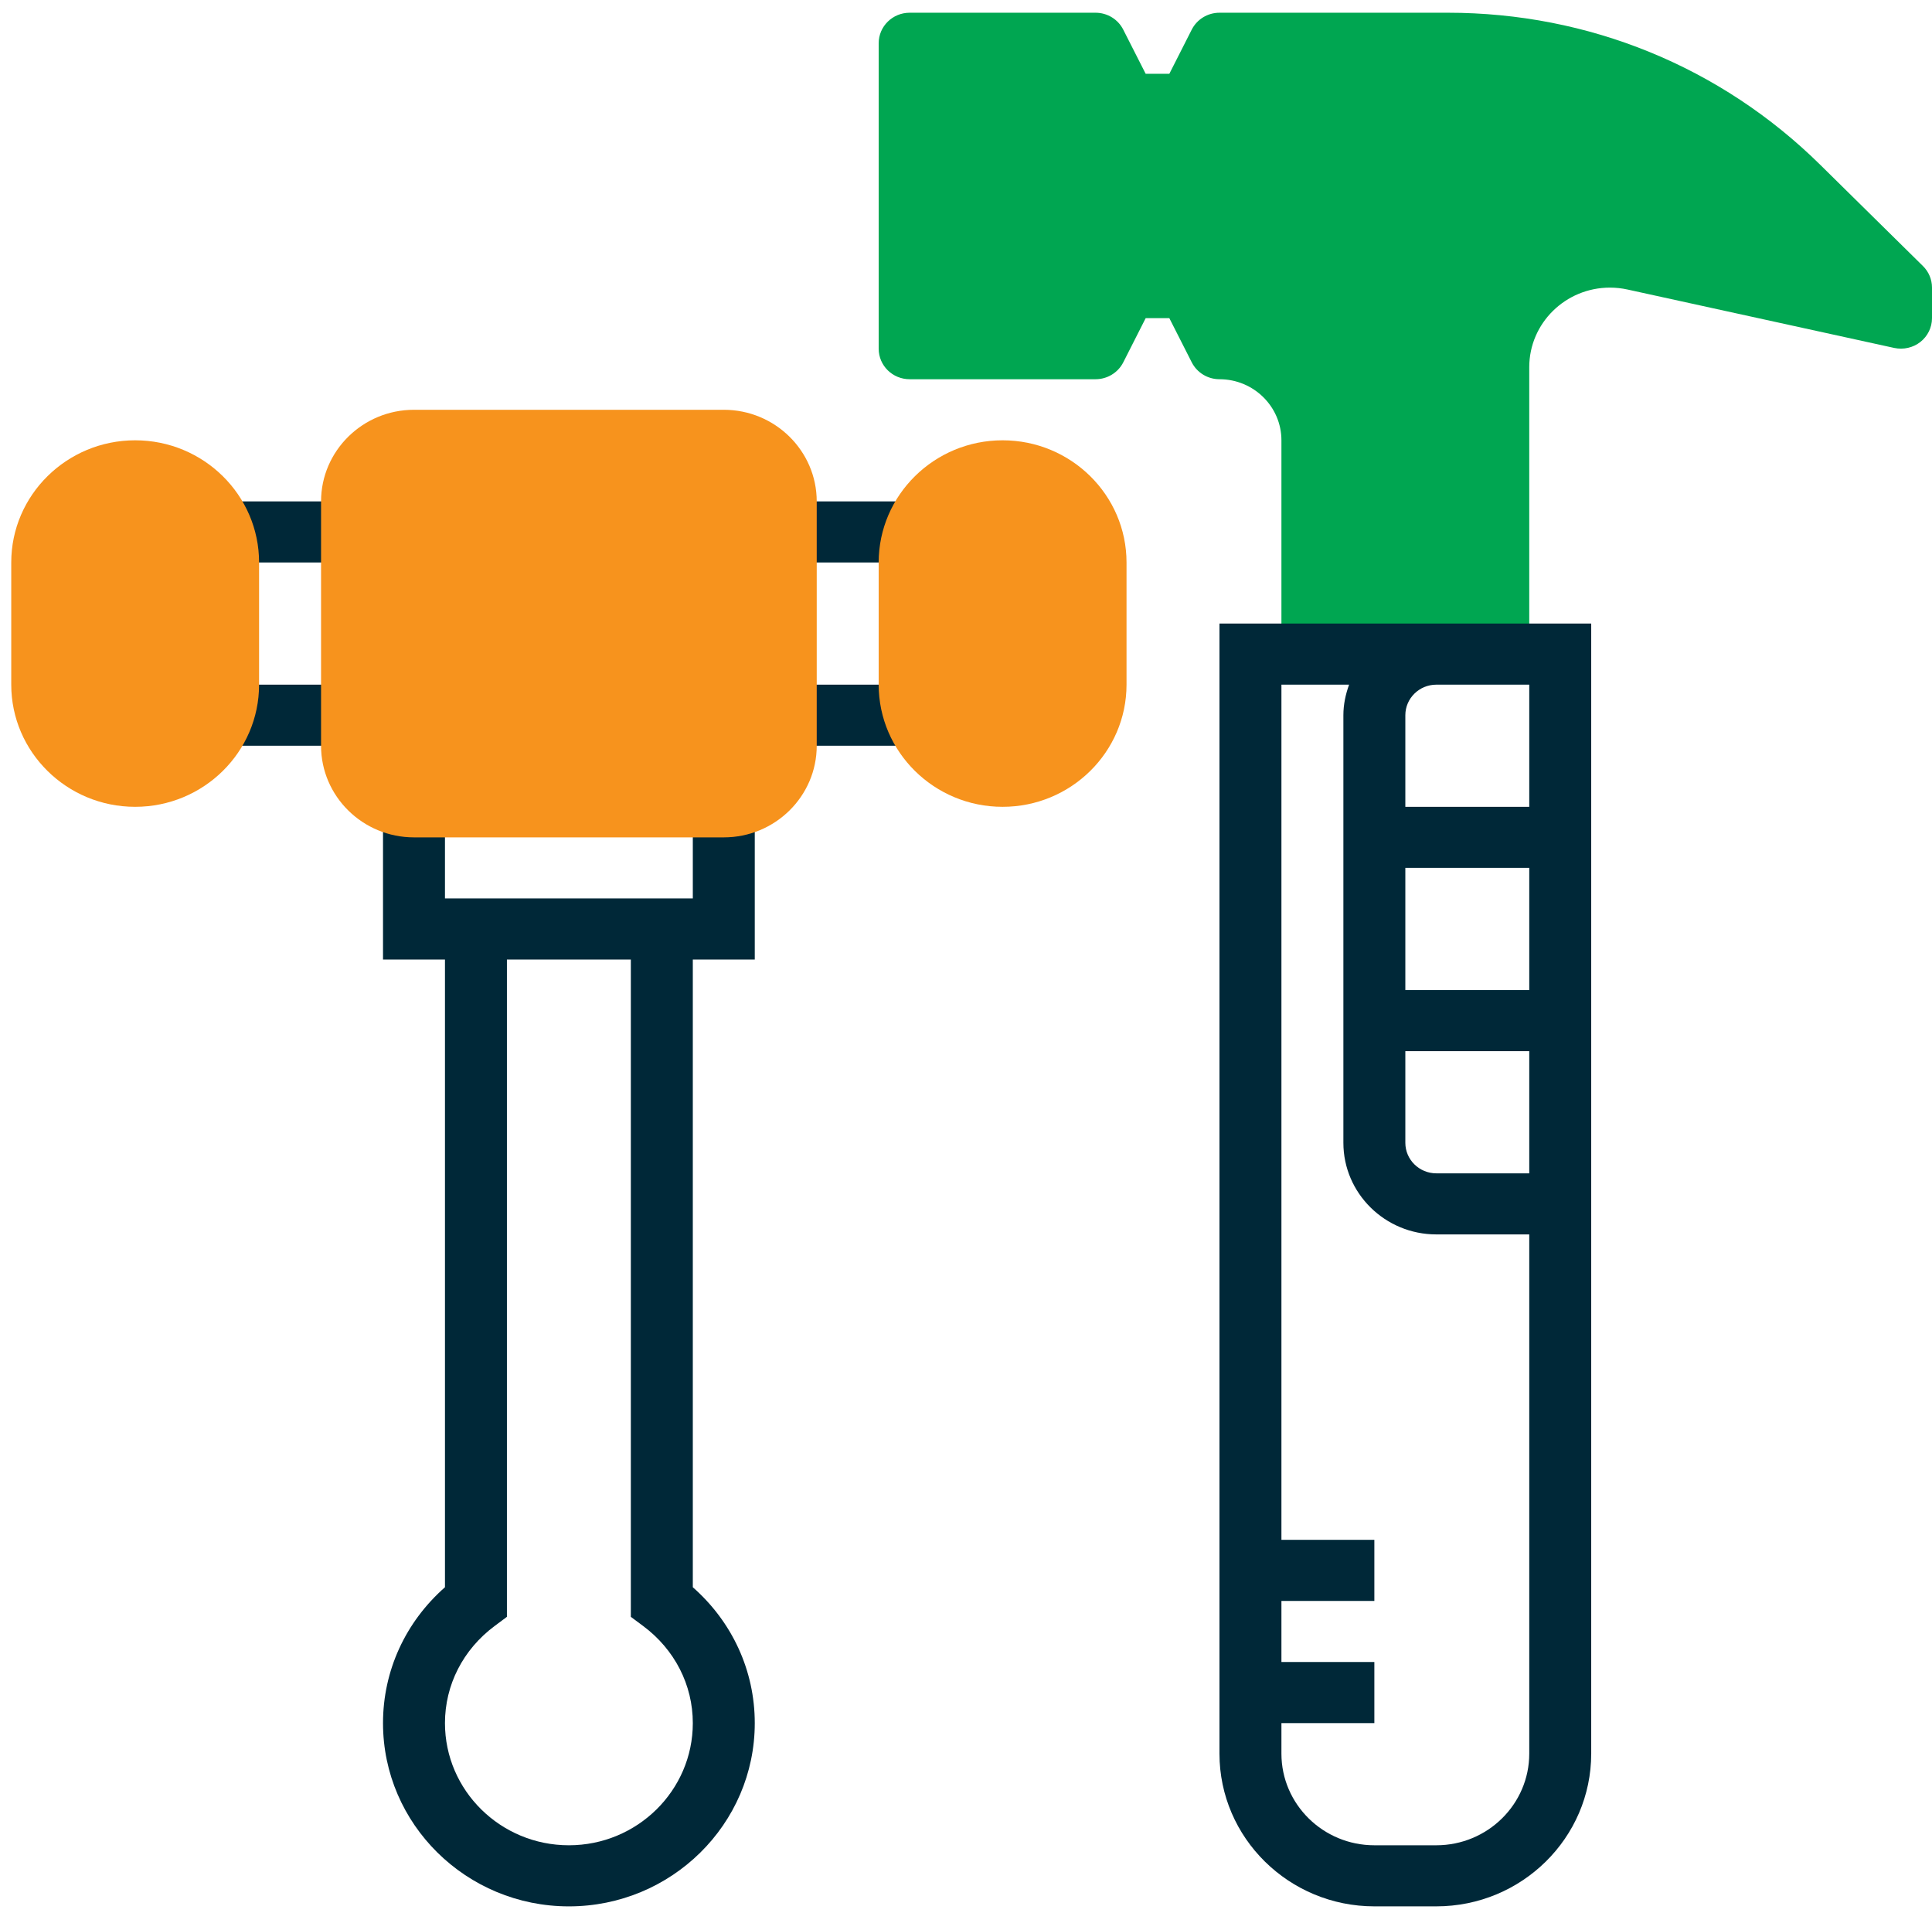<svg width="102" height="101" viewBox="0 0 102 101" fill="none" xmlns="http://www.w3.org/2000/svg">
<path d="M101.521 14.042L96.102 8.701C90.85 3.524 83.868 0.672 76.441 0.672H64.382C63.762 0.672 63.196 1.017 62.918 1.563L61.735 3.896H60.486L59.301 1.563C59.025 1.017 58.459 0.672 57.839 0.672H48.026C47.121 0.672 46.39 1.393 46.39 2.284V18.406C46.39 19.298 47.121 20.018 48.026 20.018H57.839C58.459 20.018 59.025 19.673 59.303 19.127L60.486 16.794H61.735L62.919 19.127C63.196 19.673 63.762 20.018 64.382 20.018C66.186 20.018 67.653 21.464 67.653 23.243V34.528H70.924H77.466H80.737V19.38C80.737 17.065 82.648 15.182 84.996 15.182C85.309 15.182 85.62 15.216 85.921 15.282L100.008 18.367C100.494 18.469 100.997 18.356 101.387 18.051C101.774 17.745 102 17.284 102 16.794V15.182C102 14.753 101.828 14.343 101.521 14.042Z" fill="#00A651"/>
<path d="M77.466 32.916H75.831H64.382V92.568C64.382 97.013 68.05 100.629 72.559 100.629H75.831C80.34 100.629 84.008 97.013 84.008 92.568V32.916H77.466ZM77.466 36.141H80.737V42.589H74.195V37.753C74.195 36.864 74.929 36.141 75.831 36.141H77.466ZM74.195 55.487H80.737V61.936H75.831C74.929 61.936 74.195 61.214 74.195 60.324V55.487ZM74.195 52.263V45.814H80.737V52.263H74.195ZM75.831 97.405H72.559C69.854 97.405 67.653 95.235 67.653 92.568V90.956H72.559V87.731H67.653V84.507H72.559V81.282H67.653V36.141H71.225C71.042 36.647 70.924 37.185 70.924 37.753V60.324C70.924 62.99 73.125 65.16 75.831 65.16H80.737V92.568C80.737 95.235 78.536 97.405 75.831 97.405Z" fill="#002838"/>
<path d="M18.585 36.141H12.043V39.365H18.585V36.141Z" fill="#002838"/>
<path d="M18.585 26.467H12.043V29.691H18.585V26.467Z" fill="#002838"/>
<path d="M48.026 36.141H41.483V39.365H48.026V36.141Z" fill="#002838"/>
<path d="M48.026 26.467H41.483V29.691H48.026V26.467Z" fill="#002838"/>
<path d="M39.848 50.651V42.59H36.577V47.426H23.492V42.59H20.221V50.651H23.492V83.784C21.403 85.625 20.221 88.195 20.221 90.956C20.221 96.291 24.622 100.63 30.034 100.63C35.446 100.63 39.848 96.291 39.848 90.956C39.848 88.195 38.665 85.623 36.577 83.784V50.651H39.848ZM33.955 85.83C35.621 87.071 36.577 88.94 36.577 90.956C36.577 94.513 33.642 97.405 30.034 97.405C26.426 97.405 23.492 94.513 23.492 90.956C23.492 88.94 24.447 87.071 26.114 85.83L26.763 85.346V50.651H33.305V85.347L33.955 85.83Z" fill="#002838"/>
<path d="M38.212 44.202H21.857C19.151 44.202 16.95 42.032 16.95 39.365V26.468C16.95 23.801 19.151 21.631 21.857 21.631H38.212C40.917 21.631 43.119 23.801 43.119 26.468V39.365C43.119 42.032 40.917 44.202 38.212 44.202Z" fill="#F7931D"/>
<path d="M7.136 42.589C3.528 42.589 0.594 39.697 0.594 36.14V29.691C0.594 26.134 3.528 23.242 7.136 23.242C10.744 23.242 13.678 26.134 13.678 29.691V36.14C13.678 39.697 10.744 42.589 7.136 42.589Z" fill="#F7931D"/>
<path d="M52.932 42.589C49.324 42.589 46.39 39.697 46.39 36.14V29.691C46.39 26.134 49.324 23.242 52.932 23.242C56.541 23.242 59.475 26.134 59.475 29.691V36.14C59.475 39.697 56.541 42.589 52.932 42.589Z" fill="#F7931D"/>
</svg>
